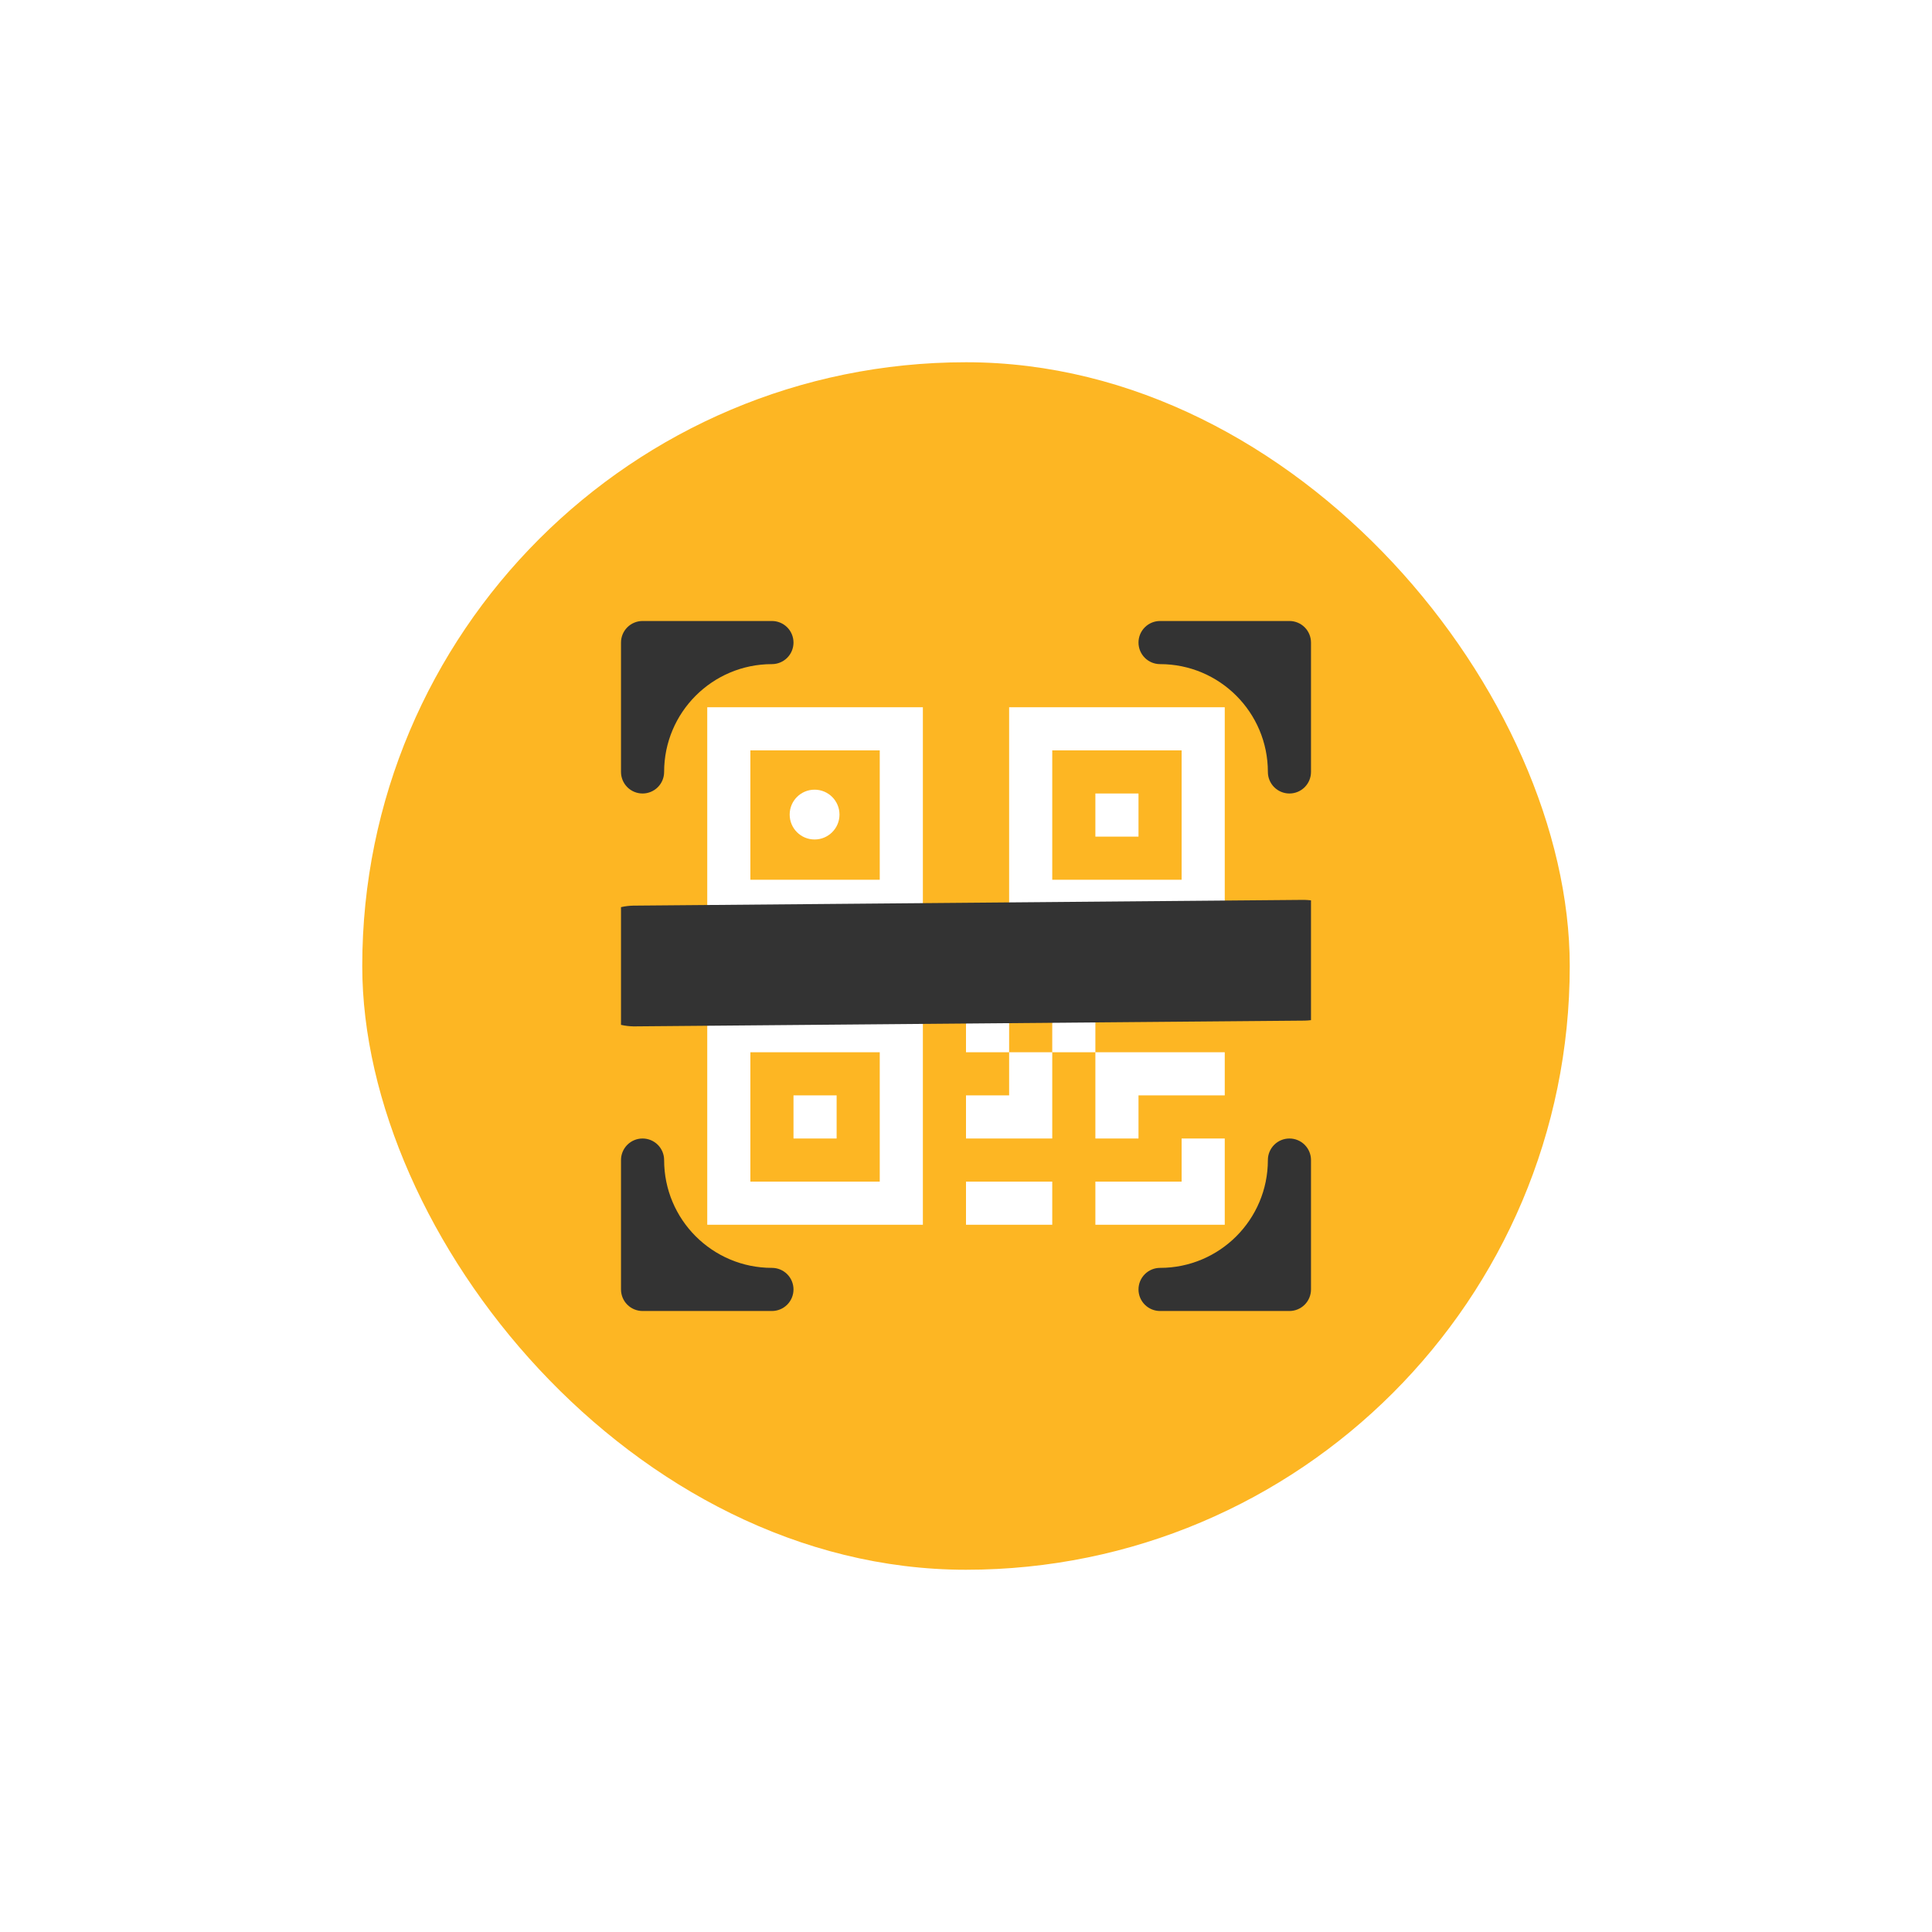 <svg width="100%" height="100%" viewBox="0 0 112 112" fill="none" xmlns="http://www.w3.org/2000/svg">
<g filter="url(#filter0_d_4_552)">
<rect x="21" y="21" width="70" height="70" rx="35" fill="#FDB623"/>
<g clip-path="url(#clip0_4_552)">
<path d="M36 37.25C36 36.919 36.132 36.6 36.366 36.366C36.6 36.132 36.919 36 37.25 36H44.75C45.081 36 45.4 36.132 45.634 36.366C45.868 36.6 46 36.919 46 37.25C46 37.581 45.868 37.9 45.634 38.134C45.4 38.368 45.081 38.5 44.75 38.5C41.298 38.5 38.5 41.298 38.5 44.75C38.5 45.081 38.368 45.4 38.134 45.634C37.9 45.868 37.581 46 37.25 46C36.919 46 36.6 45.868 36.366 45.634C36.132 45.4 36 45.081 36 44.75V37.25ZM66 37.25C66 36.919 66.132 36.6 66.366 36.366C66.6 36.132 66.918 36 67.25 36H74.75C75.082 36 75.4 36.132 75.634 36.366C75.868 36.6 76 36.919 76 37.25V44.75C76 45.081 75.868 45.4 75.634 45.634C75.4 45.868 75.082 46 74.75 46C74.418 46 74.1 45.868 73.866 45.634C73.632 45.4 73.5 45.081 73.5 44.75C73.5 41.298 70.702 38.5 67.25 38.5C66.918 38.5 66.6 38.368 66.366 38.134C66.132 37.9 66 37.581 66 37.25ZM37.25 66C37.581 66 37.9 66.132 38.134 66.366C38.368 66.6 38.5 66.918 38.5 67.25C38.5 70.702 41.298 73.5 44.75 73.5C45.081 73.5 45.4 73.632 45.634 73.866C45.868 74.1 46 74.418 46 74.75C46 75.082 45.868 75.4 45.634 75.634C45.4 75.868 45.081 76 44.75 76H37.25C36.919 76 36.6 75.868 36.366 75.634C36.132 75.4 36 75.082 36 74.75V67.25C36 66.918 36.132 66.6 36.366 66.366C36.6 66.132 36.919 66 37.25 66ZM74.75 66C75.082 66 75.4 66.132 75.634 66.366C75.868 66.6 76 66.918 76 67.25V74.75C76 75.082 75.868 75.4 75.634 75.634C75.4 75.868 75.082 76 74.75 76H67.25C66.918 76 66.6 75.868 66.366 75.634C66.132 75.4 66 75.082 66 74.75C66 74.418 66.132 74.1 66.366 73.866C66.6 73.632 66.918 73.5 67.25 73.5C70.702 73.5 73.5 70.702 73.5 67.25C73.5 66.918 73.632 66.6 73.866 66.366C74.1 66.132 74.418 66 74.75 66ZM46 47.25C46 46.56 46.56 46 47.25 46C47.94 46 48.5 46.56 48.5 47.25C48.5 47.94 47.94 48.5 47.25 48.5C46.56 48.5 46 47.94 46 47.25Z" fill="#333333"/>
<path d="M53.5 41H41V53.5H53.5V41ZM43.5 43.5H51V51H43.5V43.5ZM48.5 63.5H46V66H48.5V63.5Z" fill="white"/>
<path d="M53.5 58.5H41V71H53.5V58.5ZM43.5 61H51V68.5H43.5V61ZM63.5 46H66V48.5H63.5V46Z" fill="white"/>
<path d="M58.5 41H71V53.5H58.5V41ZM61 43.5V51H68.5V43.5H61ZM56 56V61H58.5V63.5H56V66H61V61H63.5V66H66V63.5H71V61H63.5V56H56ZM61 61H58.5V58.5H61V61ZM71 66H68.5V68.5H63.5V71H71V66ZM61 71V68.5H56V71H61Z" fill="white"/>
<path d="M66 58.5H71V56H66V58.5Z" fill="white"/>
<circle cx="47.222" cy="47.222" r="1.444" fill="white"/>
<path d="M36.778 56L75.556 55.667" stroke="#333333" stroke-width="7" stroke-linecap="round" stroke-linejoin="round"/>
</g>
</g>
<defs>
<filter id="filter0_d_4_552" x="0" y="0" width="112" height="112" filterUnits="userSpaceOnUse" color-interpolation-filters="sRGB">
<feFlood flood-opacity="0" result="BackgroundImageFix"/>
<feColorMatrix in="SourceAlpha" type="matrix" values="0 0 0 0 0 0 0 0 0 0 0 0 0 0 0 0 0 0 127 0" result="hardAlpha"/>
<feOffset/>
<feGaussianBlur stdDeviation="10.5"/>
<feComposite in2="hardAlpha" operator="out"/>
<feColorMatrix type="matrix" values="0 0 0 0 0.992 0 0 0 0 0.714 0 0 0 0 0.137 0 0 0 1 0"/>
<feBlend mode="normal" in2="BackgroundImageFix" result="effect1_dropShadow_4_552"/>
<feBlend mode="normal" in="SourceGraphic" in2="effect1_dropShadow_4_552" result="shape"/>
</filter>
<clipPath id="clip0_4_552">
<rect width="40" height="40" fill="white" transform="translate(36 36)"/>
</clipPath>
</defs>
</svg>
